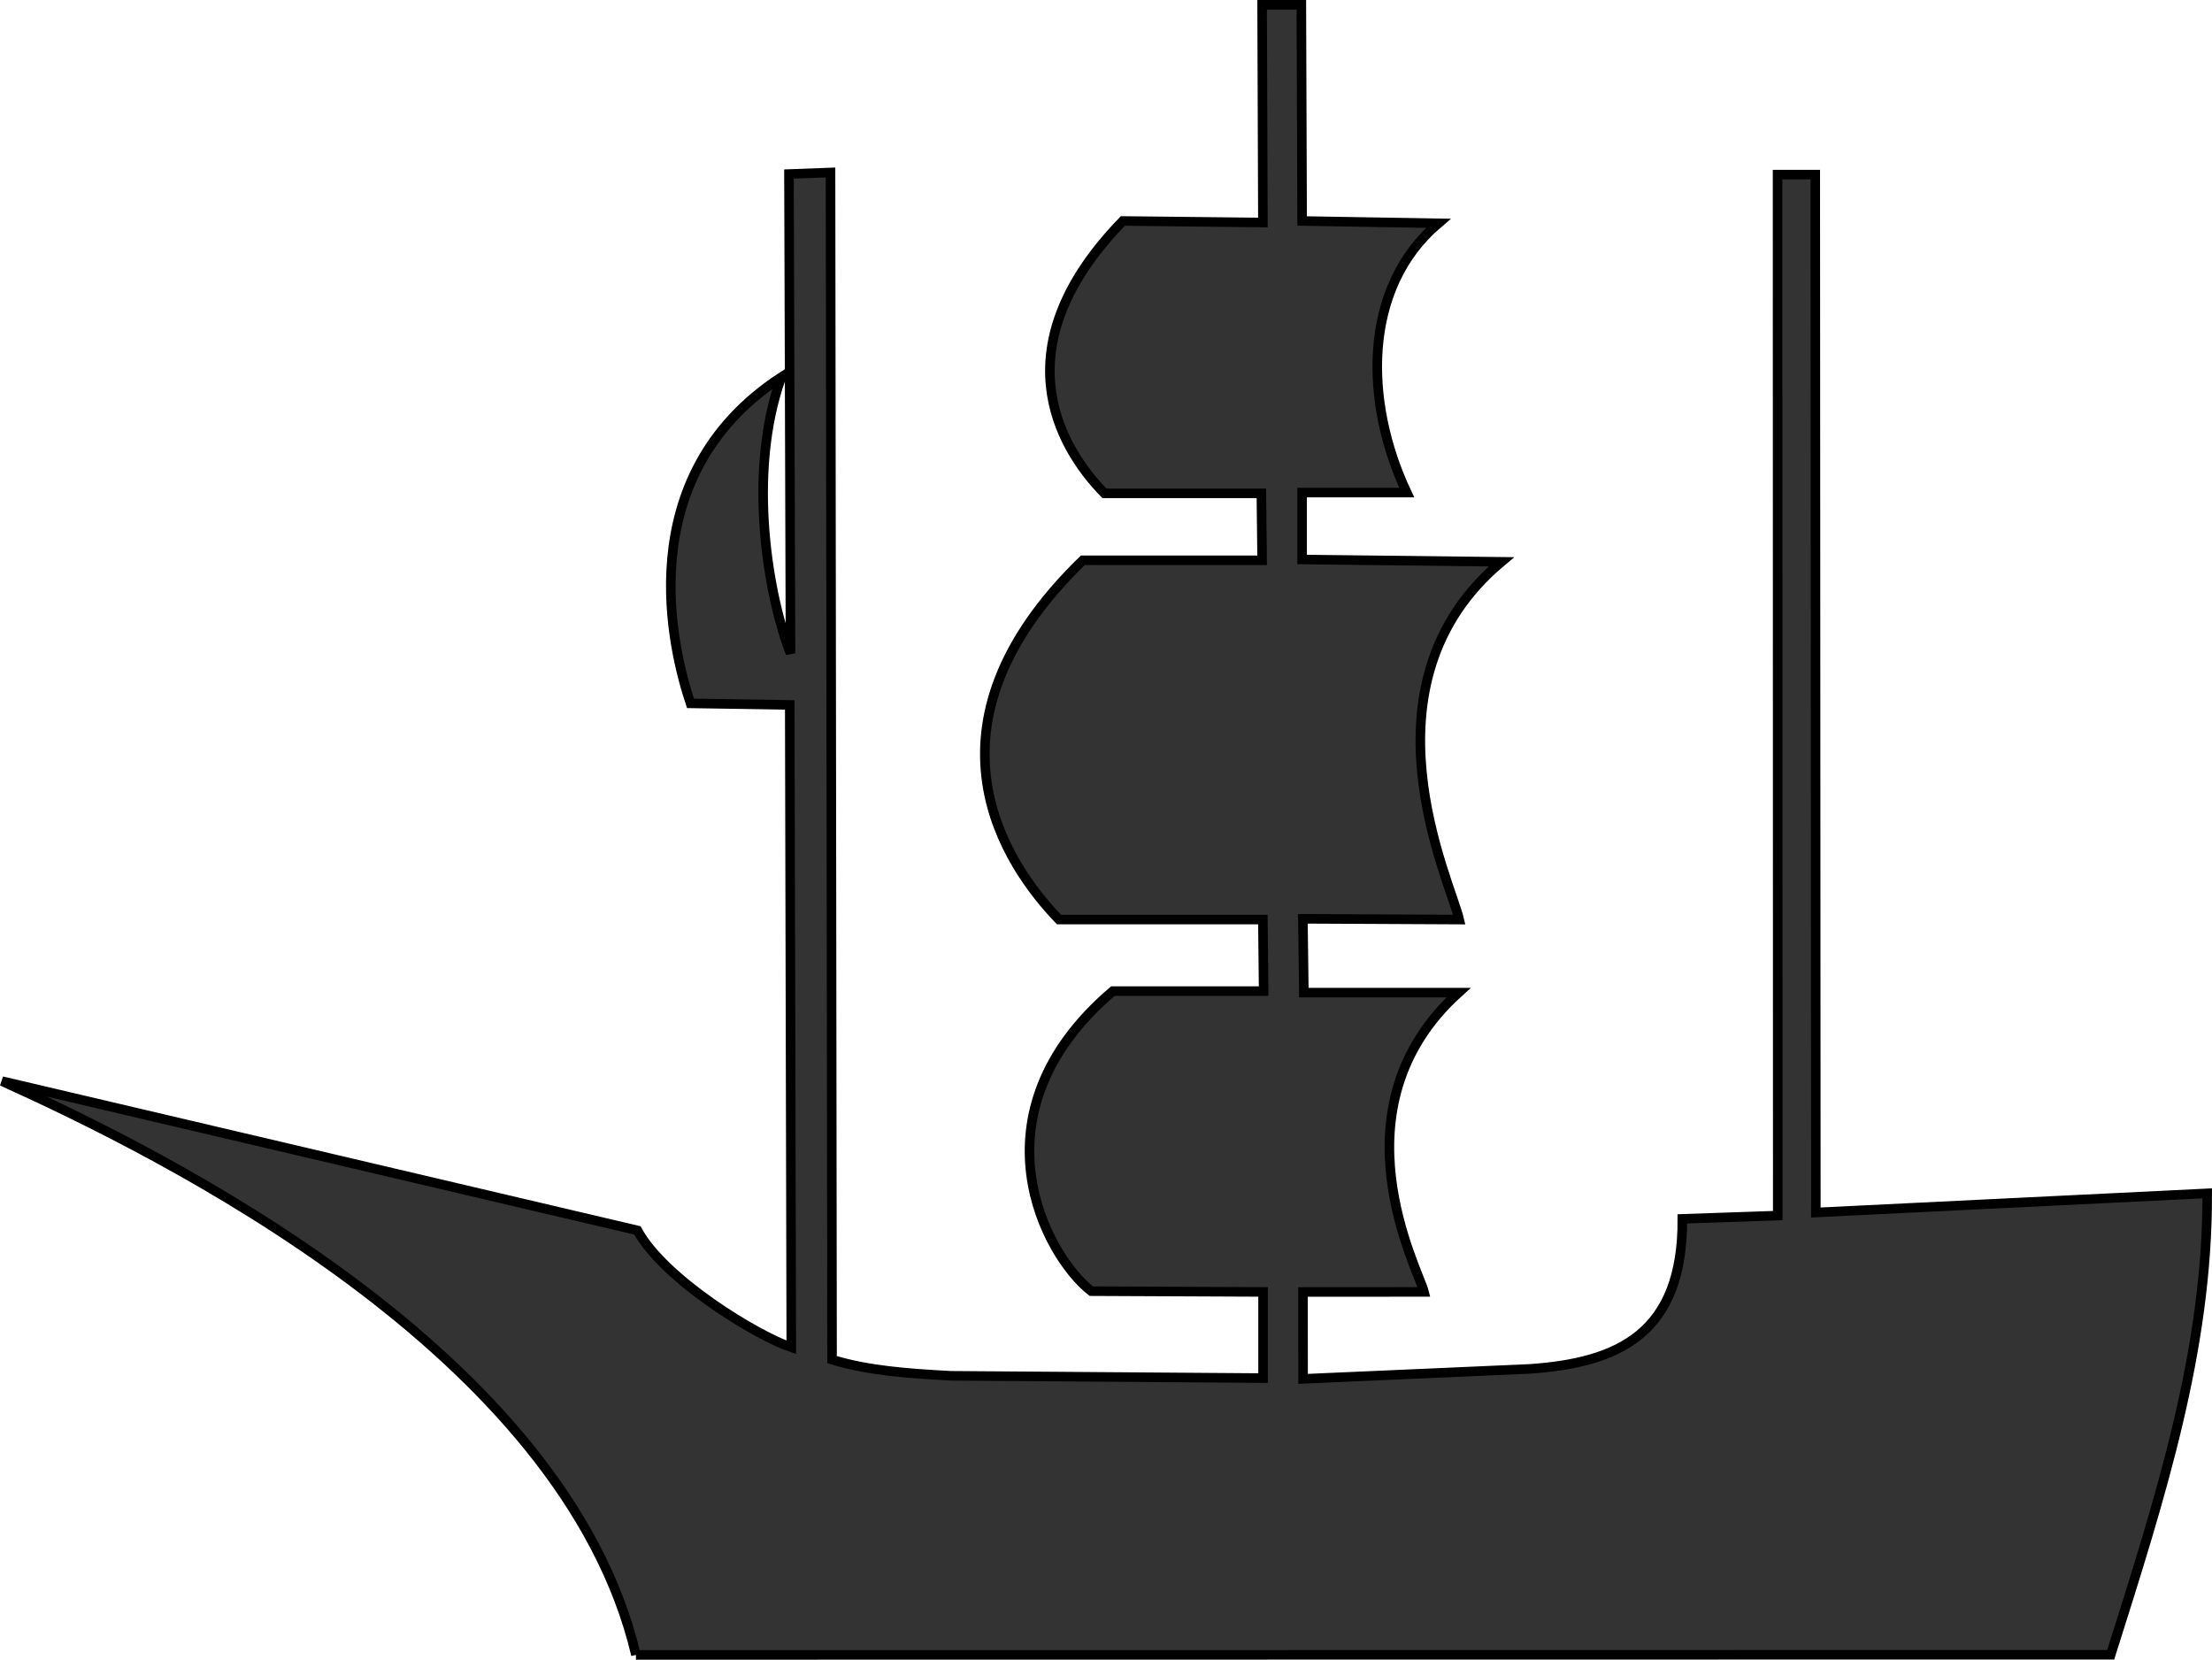 <?xml version="1.0" encoding="UTF-8" standalone="no"?>
<!-- Created with Inkscape (http://www.inkscape.org/) -->

<svg
   width="183.873mm"
   height="137.953mm"
   viewBox="0 0 183.873 137.953"
   version="1.1"
   id="svg1"
   inkscape:version="1.3.2 (091e20e, 2023-11-25, custom)"
   sodipodi:docname="ship.svg"
   xmlns:inkscape="http://www.inkscape.org/namespaces/inkscape"
   xmlns:sodipodi="http://sodipodi.sourceforge.net/DTD/sodipodi-0.dtd"
   xmlns="http://www.w3.org/2000/svg"
   xmlns:svg="http://www.w3.org/2000/svg">
  <sodipodi:namedview
     id="namedview1"
     pagecolor="#505050"
     bordercolor="#eeeeee"
     borderopacity="1"
     inkscape:showpageshadow="0"
     inkscape:pageopacity="0"
     inkscape:pagecheckerboard="0"
     inkscape:deskcolor="#505050"
     inkscape:document-units="mm"
     inkscape:clip-to-page="true"
     inkscape:zoom="0.73139029"
     inkscape:cx="357.53824"
     inkscape:cy="347.96743"
     inkscape:window-width="1920"
     inkscape:window-height="1017"
     inkscape:window-x="-8"
     inkscape:window-y="-8"
     inkscape:window-maximized="1"
     inkscape:current-layer="layer1" />
  <defs
     id="defs1" />
  <g
     inkscape:label="Слој 1"
     inkscape:groupmode="layer"
     id="layer1"
     transform="translate(-10.476,-27.336)">
    <path
       style="fill:#333333;fill-opacity:1;stroke:#000000;stroke-width:0.794;stroke-dasharray:none;stroke-opacity:1"
       d="m 63.34,164.892 122.589,-0.016 c 4.18,-13.215 8.064,-25.326 8.023,-38.349 l -32.534,1.591 -0.048,-86.268 h -3.134 l 0.016,86.524 -7.93,0.272 c 0.048,9.576 -5.34,11.959 -12.662,12.47 l -18.865,0.831 -0.006,-7.222 10.061,-0.007 c -0.453,-1.832 -7.78,-15.239 2.863,-24.873 h -12.854 l -0.08,-6.139 12.998,0.064 c -0.751,-3.229 -8.697,-19.537 3.501,-29.737 l -16.563,-0.192 v -5.564 h 8.697 c -3.539,-7.493 -3.72,-17 2.622,-22.382 l -11.319,-0.192 -0.064,-17.97 h -3.261 l 0.064,18.098 -11.639,-0.128 c -10.04,10.328 -5.468,18.609 -1.535,22.638 h 13.046 l 0.064,5.564 H 100.489 C 86.206,87.761 94.147,99.25 98.506,103.769 H 115.453 l 0.064,5.947 h -12.534 c -12.015,10.235 -5.535,22.053 -1.791,24.94 l 14.277,0.064 v 7.162 l -25.98,-0.192 c -3.475,-0.192 -6.821,-0.416 -9.848,-1.343 l -0.128,-98.674 -3.453,0.128 0.128,39.841 c -1.791,-4.551 -3.677,-14.826 -0.767,-22.958 -12.747,8.335 -8.964,22.873 -7.546,27.115 l 8.249,0.128 0.128,53.398 c -2.916,-0.978 -10.616,-5.691 -12.79,-9.72 L 10.639,117.199 c 13.09,5.922 46.772,22.459 52.7,47.694"
       id="path1"
       sodipodi:nodetypes="ccccccccccccccccccccccccccccccccccccccccccccccccc" />
  </g>
</svg>
